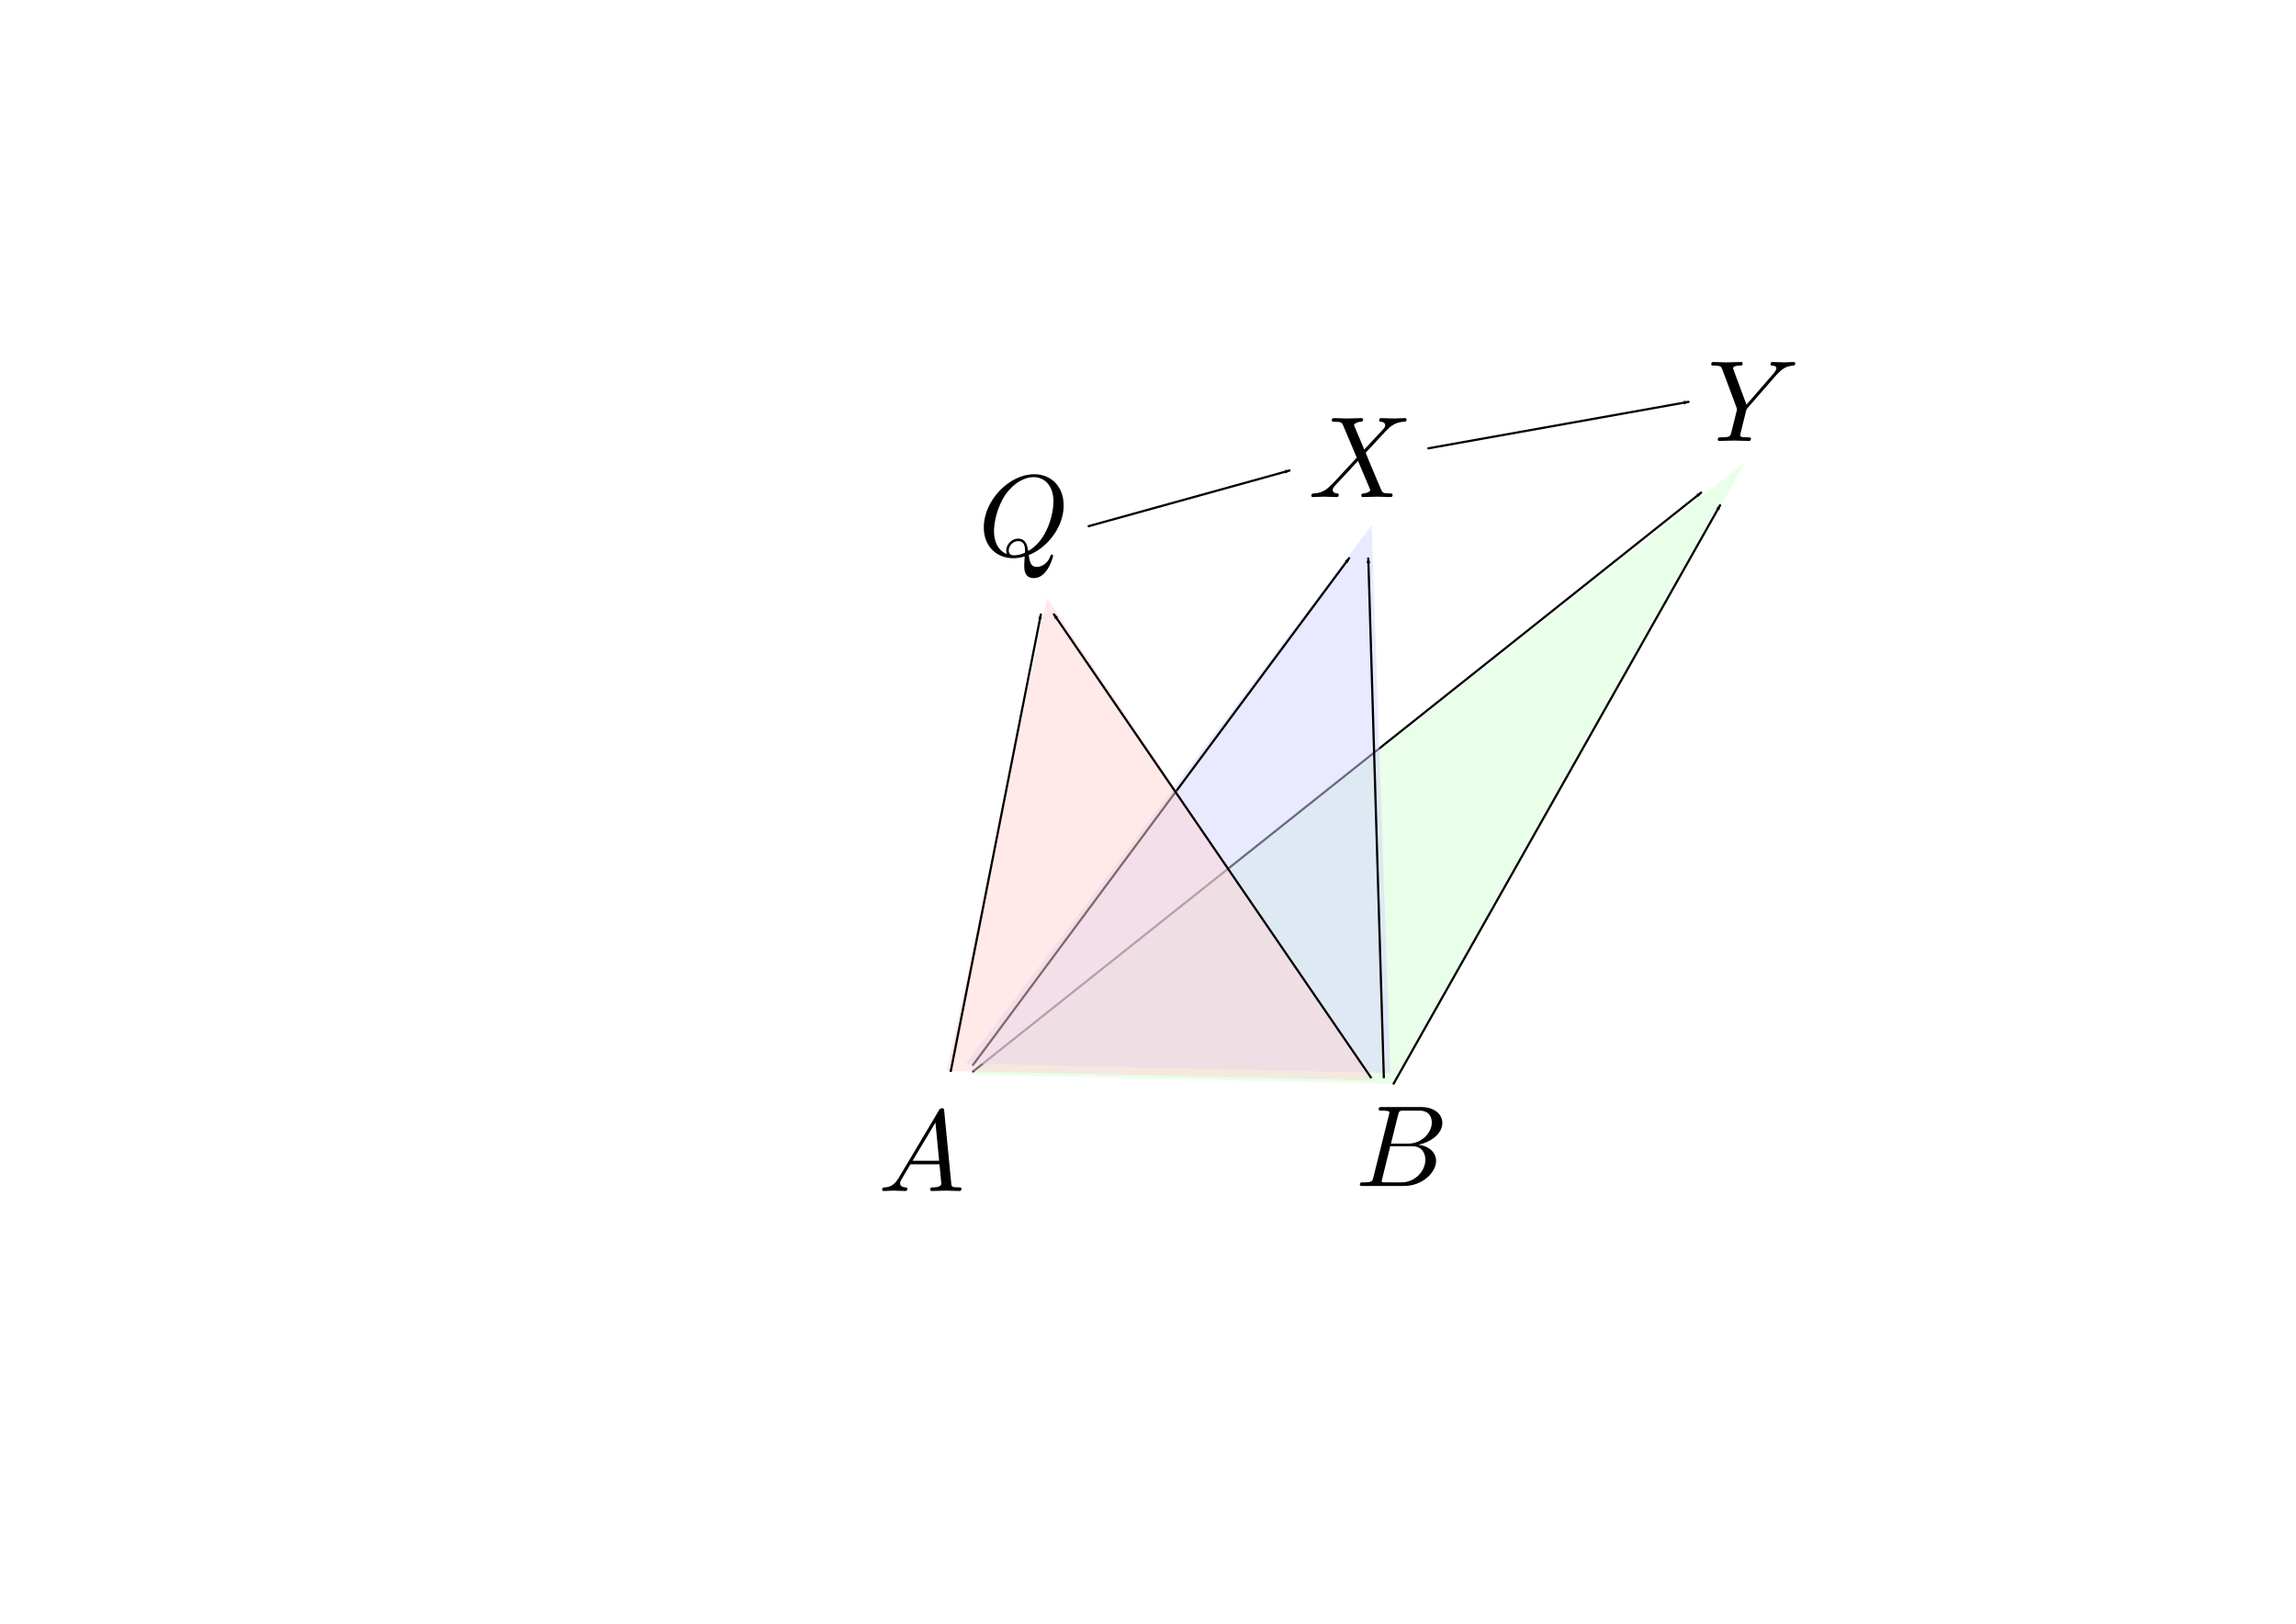 <?xml version="1.0" encoding="UTF-8" standalone="no"?>
<!-- Created with Inkscape (http://www.inkscape.org/) -->

<svg
   xmlns:dc="http://purl.org/dc/elements/1.1/"
   xmlns:cc="http://creativecommons.org/ns#"
   xmlns:rdf="http://www.w3.org/1999/02/22-rdf-syntax-ns#"
   xmlns:svg="http://www.w3.org/2000/svg"
   xmlns="http://www.w3.org/2000/svg"
   xmlns:sodipodi="http://sodipodi.sourceforge.net/DTD/sodipodi-0.dtd"
   xmlns:inkscape="http://www.inkscape.org/namespaces/inkscape"
   width="1052.362"
   height="744.094"
   id="svg2"
   version="1.1"
   inkscape:version="0.48.3.1 r9886"
   sodipodi:docname="cone_of_product.svg"
   inkscape:export-filename="/home/nineties/projects/category-seminar/fig/cone_of_product.png"
   inkscape:export-xdpi="90"
   inkscape:export-ydpi="90">
  <sodipodi:namedview
     id="base"
     pagecolor="#ffffff"
     bordercolor="#666666"
     borderopacity="1.0"
     inkscape:pageopacity="0.0"
     inkscape:pageshadow="2"
     inkscape:zoom="0.7"
     inkscape:cx="721.12746"
     inkscape:cy="303.50089"
     inkscape:document-units="px"
     inkscape:current-layer="layer1"
     showgrid="false"
     inkscape:window-width="1366"
     inkscape:window-height="746"
     inkscape:window-x="0"
     inkscape:window-y="22"
     inkscape:window-maximized="0" />
  <defs
     id="defs4">
    <marker
       style="overflow:visible"
       id="Arrow1Lstart"
       refX="0.0"
       refY="0.0"
       orient="auto"
       inkscape:stockid="Arrow1Lstart">
      <path
         transform="scale(0.8) translate(12.5,0)"
         style="fill-rule:evenodd;stroke:#000000;stroke-width:1.0pt"
         d="M 0.0,0.0 L 5.0,-5.0 L -12.5,0.0 L 5.0,5.0 L 0.0,0.0 z "
         id="path3905" />
    </marker>
    <marker
       style="overflow:visible;"
       id="Arrow1Lend"
       refX="0.0"
       refY="0.0"
       orient="auto"
       inkscape:stockid="Arrow1Lend">
      <path
         transform="scale(0.8) rotate(180) translate(12.5,0)"
         style="fill-rule:evenodd;stroke:#000000;stroke-width:1.0pt;"
         d="M 0.0,0.0 L 5.0,-5.0 L -12.5,0.0 L 5.0,5.0 L 0.0,0.0 z "
         id="path3908" />
    </marker>
  </defs>
  <g
     inkscape:label="レイヤー 1"
     inkscape:groupmode="layer"
     id="layer1"
     transform="translate(0,-308.268)">
    <g
       id="g6339"
       transform="translate(150.133,205.44)">
      <g
         word-spacing="normal"
         letter-spacing="normal"
         font-size-adjust="none"
         font-stretch="normal"
         font-weight="normal"
         font-variant="normal"
         font-style="normal"
         stroke-miterlimit="10.433"
         xml:space="preserve"
         transform="matrix(1.063,0,0,-1.063,-186.024,789.272)"
         id="g6341"
         style="font-style:normal;font-variant:normal;font-weight:normal;font-stretch:normal;letter-spacing:normal;word-spacing:normal;text-anchor:start;fill:none;stroke:#000000;stroke-linecap:butt;stroke-linejoin:miter;stroke-miterlimit:10.433;stroke-opacity:1;stroke-dasharray:none;stroke-dashoffset:0"><path
           id="path6343"
           d="m 477.35,406.5 0.72,0.29 0.72,0.33 0.71,0.35 0.71,0.4 0.7,0.42 0.69,0.45 0.68,0.48 0.68,0.51 0.65,0.54 0.65,0.56 0.63,0.59 0.61,0.61 0.6,0.64 0.57,0.66 0.56,0.68 0.54,0.7 0.51,0.72 0.49,0.73 0.46,0.76 0.44,0.77 0.41,0.79 0.38,0.8 0.35,0.82 0.32,0.83 0.29,0.84 0.25,0.85 0.21,0.87 0.18,0.87 0.15,0.88 0.1,0.89 0.06,0.89 0.02,0.9 c 0,8.03 -5.28,13.4 -12.71,13.4 l -0.3,-1.25 c 4.98,0 8.62,-3.87 8.62,-10.56 0,-4.98 -2.54,-16.64 -10.9,-21.31 -0.25,1.73 -0.75,5.37 -4.39,5.37 v -1.09 c 2.09,0 3.04,-1.2 3.04,-4.23 0,-0.75 -0.06,-0.8 -0.56,-1 -1.28,-0.55 -2.78,-0.89 -4.17,-0.89 h 0 c -0.7,0 -2.3,0 -2.3,2.14 0,1.98 1.89,3.98 3.99,3.98 v 1.09 c -2.64,0 -5.08,-2.5 -5.08,-5.07 0,-1 0.3,-1.55 0.3,-1.6 h 0 c -3.89,1.53 -5.58,5.42 -5.58,9.91 0,3.44 1.29,10.51 5.08,15.89 3.64,5.09 8.32,7.37 11.95,7.37 l 0.3,1.25 c -10.75,0 -21.72,-11.31 -21.72,-22.92 0,-8.26 5.58,-13.29 12.76,-13.29 1.24,0 2.94,0.2 4.88,0.75 -0.21,-3.1 -0.21,-3.19 -0.21,-3.85 0,-1.59 0,-5.48 4.15,-5.48 5.92,0 8.31,9.12 8.31,9.67 0,0.34 -0.35,0.5 -0.55,0.5 -0.39,0 -0.5,-0.25 -0.59,-0.55 -1.19,-3.54 -4.08,-4.78 -5.83,-4.78 -2.3,0 -3.05,1.34 -3.53,5.13 z"
           inkscape:connector-curvature="0"
           style="fill:#000000;stroke-width:0" /></g>    </g>
    <path
       sodipodi:nodetypes="cccc"
       inkscape:connector-curvature="0"
       id="path4345-2-2"
       d="M 800.135,519.733 444.151,800.706 638.707,804.992 z"
       style="opacity:0.5;fill:#d5ffd5;stroke:none" />
    <path
       sodipodi:nodetypes="cc"
       inkscape:connector-curvature="0"
       id="path4751"
       d="M 780,533.791 445.714,799.505"
       style="fill:none;stroke:#000000;stroke-width:1px;stroke-linecap:butt;stroke-linejoin:miter;stroke-opacity:1;marker-end:none;marker-start:url(#Arrow1Lstart)" />
    <path
       inkscape:connector-curvature="0"
       id="path4753"
       d="m 788.571,539.505 -150,265.714"
       style="fill:none;stroke:#000000;stroke-width:1px;stroke-linecap:butt;stroke-linejoin:miter;stroke-opacity:1;marker-end:none;marker-start:url(#Arrow1Lstart)" />
    <path
       sodipodi:nodetypes="cccc"
       inkscape:connector-curvature="0"
       id="path4345-2"
       d="m 628.707,549.018 -185.984,246.688 194.556,4.286 z"
       style="opacity:0.5;fill:#d5d5ff;stroke:none" />
    <path
       inkscape:connector-curvature="0"
       id="path4383"
       d="M 618.571,563.791 445.714,796.648"
       style="fill:none;stroke:#000000;stroke-width:1px;stroke-linecap:butt;stroke-linejoin:miter;stroke-opacity:1;marker-end:none;marker-start:url(#Arrow1Lstart)" />
    <path
       inkscape:connector-curvature="0"
       id="path4567"
       d="m 627.143,563.791 7.143,238.571"
       style="fill:none;stroke:#000000;stroke-width:1px;stroke-linecap:butt;stroke-linejoin:miter;stroke-opacity:1;marker-end:none;marker-start:url(#Arrow1Lstart)" />
    <path
       sodipodi:nodetypes="cccc"
       inkscape:connector-curvature="0"
       id="path4345"
       d="m 480,582.362 -45.984,216.688 194.556,4.286 z"
       style="opacity:0.5;fill:#ffd5d5;stroke:none" />
    <path
       sodipodi:nodetypes="cc"
       inkscape:connector-curvature="0"
       id="path3131"
       d="M 482.857,589.505 628.571,802.362"
       style="fill:none;stroke:#000000;stroke-width:1px;stroke-linecap:butt;stroke-linejoin:miter;stroke-opacity:1;marker-end:none;marker-start:url(#Arrow1Lstart)" />
    <path
       sodipodi:nodetypes="cc"
       inkscape:connector-curvature="0"
       id="path3129"
       d="m 477.143,589.505 -41.429,210"
       style="fill:none;stroke:#000000;stroke-width:1px;stroke-linecap:butt;stroke-linejoin:miter;stroke-opacity:1;marker-end:none;marker-start:url(#Arrow1Lstart)" />
    <g
       transform="translate(104.286,496.586)"
       id="g2990">
      <g
         style="font-style:normal;font-variant:normal;font-weight:normal;font-stretch:normal;letter-spacing:normal;word-spacing:normal;text-anchor:start;fill:none;stroke:#000000;stroke-linecap:butt;stroke-linejoin:miter;stroke-miterlimit:10.433;stroke-opacity:1;stroke-dasharray:none;stroke-dashoffset:0"
         id="content"
         transform="matrix(1.063,0,0,-1.063,-186.024,789.272)"
         xml:space="preserve"
         stroke-miterlimit="10.433"
         font-style="normal"
         font-variant="normal"
         font-weight="normal"
         font-stretch="normal"
         font-size-adjust="none"
         letter-spacing="normal"
         word-spacing="normal"><path
           style="fill:#000000;stroke-width:0"
           inkscape:connector-curvature="0"
           d="m 464.44,411.93 -0.19,-0.3 -0.18,-0.29 -0.19,-0.28 -0.19,-0.26 -0.18,-0.25 -0.19,-0.23 -0.19,-0.22 -0.18,-0.21 -0.19,-0.2 -0.19,-0.18 -0.18,-0.17 -0.19,-0.16 -0.19,-0.15 -0.18,-0.14 -0.19,-0.13 -0.19,-0.12 -0.19,-0.11 -0.19,-0.1 -0.19,-0.09 -0.19,-0.09 -0.19,-0.07 -0.2,-0.07 -0.19,-0.07 -0.2,-0.05 -0.19,-0.05 -0.2,-0.04 -0.2,-0.04 -0.19,-0.03 -0.41,-0.05 -0.4,-0.03 c -0.61,-0.05 -1.05,-0.05 -1.05,-1 0,-0.3 0.25,-0.55 0.64,-0.55 1.34,0 2.89,0.16 4.28,0.16 1.64,0 3.39,-0.16 4.99,-0.16 0.29,0 0.95,0 0.95,0.95 0,0.55 -0.45,0.6 -0.8,0.6 -1.15,0.09 -2.34,0.5 -2.34,1.73 0,0.61 0.3,1.16 0.69,1.84 l 3.79,6.39 h 12.5 l -0.14,1.54 h -11.42 l 9.83,16.45 1.59,-16.45 0.14,-1.54 c 0.11,-1.04 0.8,-7.82 0.8,-8.32 0,-1.5 -2.59,-1.64 -3.58,-1.64 -0.7,0 -1.2,0 -1.2,-1 0,-0.55 0.59,-0.55 0.7,-0.55 2.03,0 4.19,0.16 6.22,0.16 1.25,0 4.39,-0.16 5.64,-0.16 0.3,0 0.89,0 0.89,1 0,0.55 -0.5,0.55 -1.14,0.55 -3.09,0 -3.09,0.34 -3.25,1.79 l -3.03,31.13 c -0.11,1 -0.11,1.2 -0.95,1.2 -0.8,0 -0.99,-0.34 -1.3,-0.84 z"
           id="path2993" /></g>    </g>
    <g
       transform="translate(322.857,494.286)"
       id="g3009">
      <g
         style="font-style:normal;font-variant:normal;font-weight:normal;font-stretch:normal;letter-spacing:normal;word-spacing:normal;text-anchor:start;fill:none;stroke:#000000;stroke-linecap:butt;stroke-linejoin:miter;stroke-miterlimit:10.433;stroke-opacity:1;stroke-dasharray:none;stroke-dashoffset:0"
         word-spacing="normal"
         letter-spacing="normal"
         font-size-adjust="none"
         font-stretch="normal"
         font-weight="normal"
         font-variant="normal"
         font-style="normal"
         stroke-miterlimit="10.433"
         xml:space="preserve"
         transform="matrix(1.063,0,0,-1.063,-186.024,789.272)"
         id="g3011"><path
           style="fill:#000000;stroke-width:0"
           inkscape:connector-curvature="0"
           id="path3013"
           d="m 463.49,410.09 -0.05,-0.18 -0.04,-0.17 -0.05,-0.16 -0.04,-0.15 -0.04,-0.15 -0.05,-0.13 -0.05,-0.13 -0.05,-0.12 -0.05,-0.11 -0.06,-0.11 -0.07,-0.1 -0.07,-0.09 -0.07,-0.09 -0.09,-0.07 -0.09,-0.08 -0.11,-0.06 -0.11,-0.07 -0.13,-0.05 -0.13,-0.05 -0.15,-0.05 -0.16,-0.04 -0.09,-0.02 -0.09,-0.01 -0.09,-0.02 -0.1,-0.02 -0.1,-0.01 -0.1,-0.01 -0.11,-0.01 -0.12,-0.02 -0.11,-0.01 -0.13,-0.01 -0.12,0 -0.13,-0.01 -0.14,-0.01 -0.14,0 -0.14,-0.01 -0.15,0 -0.16,-0.01 -0.16,0 -0.16,0 -0.17,0 -0.18,0 -0.18,0 c -0.85,0 -1.35,0 -1.35,-1 0,-0.55 0.46,-0.55 1.35,-0.55 h 17.78 c 7.87,0 13.75,5.87 13.75,10.76 0,3.58 -2.89,6.47 -7.72,7.02 5.19,0.95 10.42,4.64 10.42,9.38 0,3.68 -3.3,6.87 -9.28,6.87 l -0.69,-1.55 c 4.38,0 5.42,-2.93 5.42,-5.12 0,-4.39 -4.28,-9.13 -10.35,-9.13 h -7.27 l -0.3,-1.09 h 9.41 c 4.78,0 5.73,-3.69 5.73,-5.83 0,-4.94 -4.43,-9.76 -10.31,-9.76 h -6.78 c -0.69,0 -0.8,0 -1.09,0.04 -0.5,0.05 -0.64,0.1 -0.64,0.5 0,0.14 0,0.25 0.25,1.14 l 3.43,13.91 0.3,1.09 3.08,12.36 c 0.45,1.74 0.54,1.89 2.7,1.89 h 6.42 l 0.69,1.55 h -16.73 c -0.94,0 -1.44,0 -1.44,-1 0,-0.55 0.44,-0.55 1.39,-0.55 0.09,0 1.05,0 1.89,-0.09 0.89,-0.11 1.34,-0.16 1.34,-0.8 0,-0.2 -0.04,-0.36 -0.2,-0.95 z" /></g>    </g>
    <g
       id="g3035"
       transform="translate(301.429,178.571)">
      <g
         id="g3037"
         transform="matrix(1.063,0,0,-1.063,-186.024,789.272)"
         xml:space="preserve"
         stroke-miterlimit="10.433"
         font-style="normal"
         font-variant="normal"
         font-weight="normal"
         font-stretch="normal"
         font-size-adjust="none"
         letter-spacing="normal"
         word-spacing="normal"
         style="font-style:normal;font-variant:normal;font-weight:normal;font-stretch:normal;letter-spacing:normal;word-spacing:normal;text-anchor:start;fill:none;stroke:#000000;stroke-linecap:butt;stroke-linejoin:miter;stroke-miterlimit:10.433;stroke-opacity:1;stroke-dasharray:none;stroke-dashoffset:0"><path
           d="m 479.68,426.68 -4.18,9.91 c -0.15,0.41 -0.25,0.59 -0.25,0.64 0,0.31 0.85,1.25 2.94,1.45 0.5,0.05 1,0.1 1,0.96 0,0.59 -0.61,0.59 -0.75,0.59 -2.05,0 -4.19,-0.16 -6.28,-0.16 -1.25,0 -4.33,0.16 -5.58,0.16 -0.29,0 -0.9,0 -0.9,-1 0,-0.55 0.5,-0.55 1.15,-0.55 2.99,0 3.28,-0.5 3.74,-1.59 l 5.87,-13.91 -10.51,-11.31 -0.64,-0.55 c -2.44,-2.64 -4.79,-3.43 -7.33,-3.57 -0.64,-0.05 -1.1,-0.05 -1.1,-1 0,-0.05 0,-0.55 0.66,-0.55 1.48,0 3.12,0.16 4.67,0.16 1.85,0 3.8,-0.16 5.58,-0.16 0.31,0 0.91,0 0.91,1 0,0.5 -0.5,0.55 -0.6,0.55 -0.45,0.04 -2,0.14 -2,1.54 0,0.8 0.75,1.6 1.35,2.24 l 5.07,5.39 4.49,4.87 5.03,-11.9 c 0.2,-0.55 0.25,-0.6 0.25,-0.71 0,-0.39 -0.94,-1.23 -2.89,-1.43 -0.55,-0.05 -0.99,-0.11 -0.99,-0.96 0,-0.59 0.55,-0.59 0.74,-0.59 1.41,0 4.89,0.16 6.28,0.16 1.25,0 4.28,-0.16 5.53,-0.16 0.35,0 0.95,0 0.95,0.95 0,0.6 -0.5,0.6 -0.9,0.6 -3.33,0.04 -3.44,0.2 -4.28,2.18 -1.94,4.64 -5.28,12.41 -6.42,15.39 3.39,3.5 8.6,9.43 10.2,10.82 1.45,1.2 3.34,2.39 6.33,2.54 0.65,0.05 1.09,0.05 1.09,1 0,0.05 0,0.55 -0.64,0.55 -1.5,0 -3.14,-0.16 -4.69,-0.16 -1.84,0 -3.73,0.16 -5.53,0.16 -0.3,0 -0.94,0 -0.94,-1 0,-0.34 0.25,-0.5 0.6,-0.55 0.45,-0.04 2,-0.15 2,-1.54 0,-0.71 -0.55,-1.35 -0.96,-1.8 z"
           id="path3039"
           inkscape:connector-curvature="0"
           style="fill:#000000;stroke-width:0" /></g>    </g>
    <g
       transform="translate(484.286,152.857)"
       id="g3105">
      <g
         style="font-style:normal;font-variant:normal;font-weight:normal;font-stretch:normal;letter-spacing:normal;word-spacing:normal;text-anchor:start;fill:none;stroke:#000000;stroke-linecap:butt;stroke-linejoin:miter;stroke-miterlimit:10.433;stroke-opacity:1;stroke-dasharray:none;stroke-dashoffset:0"
         id="g3107"
         transform="matrix(1.063,0,0,-1.063,-186.024,789.272)"
         xml:space="preserve"
         stroke-miterlimit="10.433"
         font-style="normal"
         font-variant="normal"
         font-weight="normal"
         font-stretch="normal"
         font-size-adjust="none"
         letter-spacing="normal"
         word-spacing="normal"><path
           style="fill:#000000;stroke-width:0"
           inkscape:connector-curvature="0"
           d="m 485.27,434.54 0.69,0.71 c 1.5,1.5 3.14,3.18 6.53,3.43 0.55,0.05 1,0.05 1,0.96 0,0.39 -0.25,0.59 -0.66,0.59 -1.29,0 -2.73,-0.16 -4.08,-0.16 -1.64,0 -3.39,0.16 -4.98,0.16 -0.3,0 -0.95,0 -0.95,-0.95 0,-0.55 0.5,-0.6 0.75,-0.6 0.34,0 1.79,-0.09 1.79,-1.14 0,-0.86 -1.14,-2.14 -1.34,-2.39 l -11.56,-13.31 -5.49,14.8 c -0.29,0.7 -0.29,0.79 -0.29,0.84 0,1.2 2.43,1.2 2.93,1.2 0.71,0 1.21,0 1.21,1 0,0.55 -0.6,0.55 -0.75,0.55 -1.39,0 -4.88,-0.16 -6.28,-0.16 -1.24,0 -4.33,0.16 -5.58,0.16 -0.3,0 -0.94,0 -0.94,-1 0,-0.55 0.48,-0.55 1.14,-0.55 2.98,0 3.19,-0.45 3.64,-1.68 l 6.13,-16.41 c 0.04,-0.14 0.2,-0.69 0.2,-0.84 0,-0.14 -2,-8.18 -2.25,-9.07 -0.64,-2.73 -0.69,-2.89 -4.69,-2.93 -0.94,0 -1.34,0 -1.34,-1 0,-0.55 0.61,-0.55 0.7,-0.55 1.39,0 4.88,0.16 6.28,0.16 1.39,0 4.99,-0.16 6.38,-0.16 0.34,0 0.93,0 0.93,1 0,0.55 -0.43,0.55 -1.39,0.55 -0.09,0 -1.04,0 -1.89,0.09 -1.04,0.11 -1.34,0.2 -1.34,0.8 0,0.36 0.45,2.09 0.7,3.14 l 1.74,7.03 c 0.25,0.94 0.29,1.09 0.7,1.55 z"
           id="path3109" /></g>    </g>
    <path
       transform="translate(0,308.268)"
       inkscape:connector-curvature="0"
       id="path5134"
       d="m 591.429,215.523 -92.857,25.714"
       style="fill:none;stroke:#000000;stroke-width:1px;stroke-linecap:butt;stroke-linejoin:miter;stroke-opacity:1;marker-end:none;marker-start:url(#Arrow1Lstart)" />
    <path
       transform="translate(0,308.268)"
       inkscape:connector-curvature="0"
       id="path5136"
       d="m 774.286,184.094 -120,21.429"
       style="fill:none;stroke:#000000;stroke-width:1px;stroke-linecap:butt;stroke-linejoin:miter;stroke-opacity:1;marker-end:none;marker-start:url(#Arrow1Lstart)" />
    <rect
       transform="translate(0,308.268)"
       y="159.809"
       x="388.571"
       height="392.857"
       width="438.571"
       id="rect5502"
       style="opacity:0.5;fill:none;stroke:none" />
  </g>
</svg>
